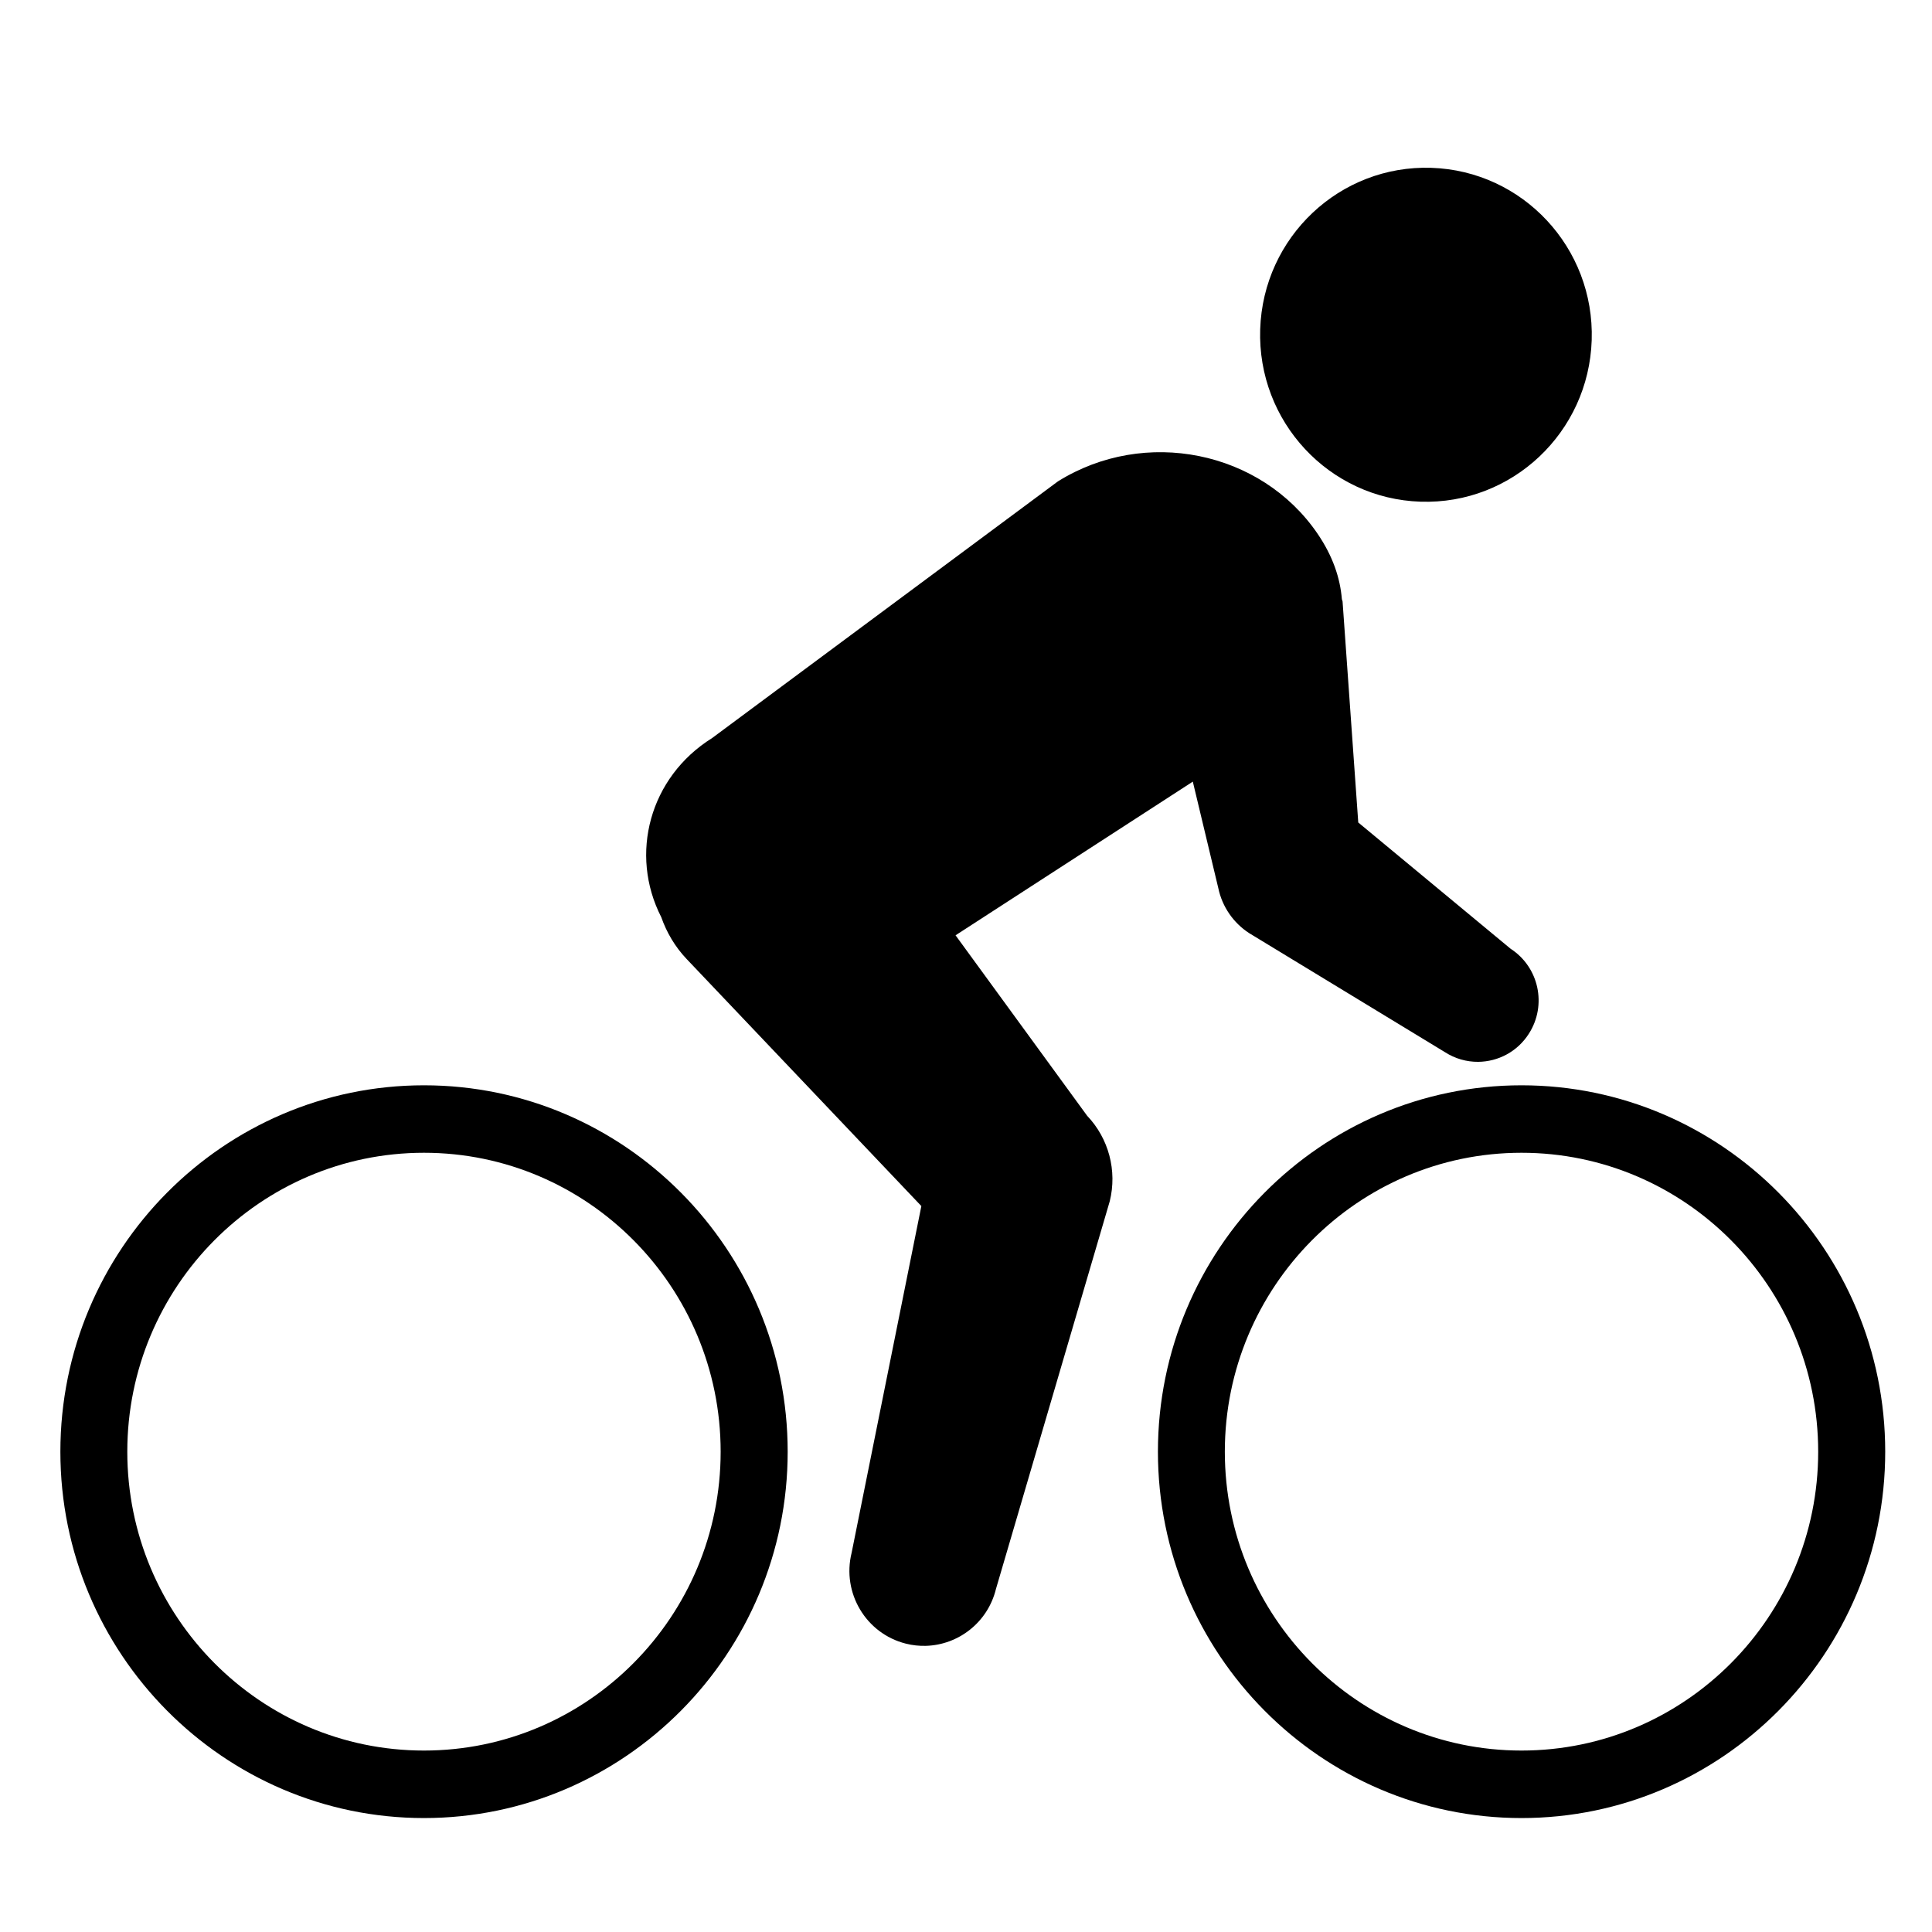 <svg xmlns="http://www.w3.org/2000/svg" viewBox="0 0 144 144"><path d="M113.403 80.892c-14.942 0-27.098 12.245-27.098 27.31 0 15.055 12.155 27.305 27.098 27.305 14.947 0 27.11-12.25 27.11-27.305.001-15.065-12.162-27.31-27.11-27.31zm0 49.584c-12.194 0-22.111-9.984-22.111-22.274 0-12.291 9.917-22.281 22.111-22.281 12.198 0 22.114 9.99 22.114 22.281.001 12.289-9.915 22.274-22.114 22.274zM31.601 80.892c-14.942 0-27.101 12.243-27.101 27.31 0 15.055 12.159 27.305 27.101 27.305 14.947 0 27.108-12.25 27.108-27.305-.001-15.067-12.162-27.31-27.108-27.31zm0 49.584c-12.197 0-22.113-9.984-22.113-22.274 0-12.292 9.916-22.281 22.113-22.281 12.195 0 22.112 9.989 22.112 22.281 0 12.289-9.918 22.274-22.112 22.274z"/><path d="M71.221 69.712l17.684-11.454 1.902 7.944c.289 1.379 1.12 2.585 2.297 3.348l14.581 8.864c.775.501 1.636.734 2.487.729 1.484-.012 2.93-.755 3.785-2.104 1.358-2.126.747-4.958-1.365-6.324l-11.355-9.412-1.17-16.476c-.012-.057-.037-.109-.051-.166-.128-1.583-.678-3.216-1.81-4.877-4.222-6.194-12.884-7.946-19.358-3.902L53.079 55.009c-4.675 2.918-6.191 8.668-3.794 13.347.399 1.136 1.021 2.208 1.901 3.132l17.486 18.406-5.198 25.845c-.739 2.991 1.072 6.022 4.042 6.768.495.126.996.177 1.484.165 2.429-.064 4.62-1.742 5.231-4.234l8.483-28.903c.563-2.275-.075-4.682-1.686-6.373l-9.807-13.45zM105.881 37.393c6.821.223 12.535-5.167 12.755-12.042.221-6.875-5.133-12.62-11.954-12.842-6.821-.224-12.534 5.163-12.755 12.037-.221 6.876 5.134 12.626 11.954 12.847z"/></svg>